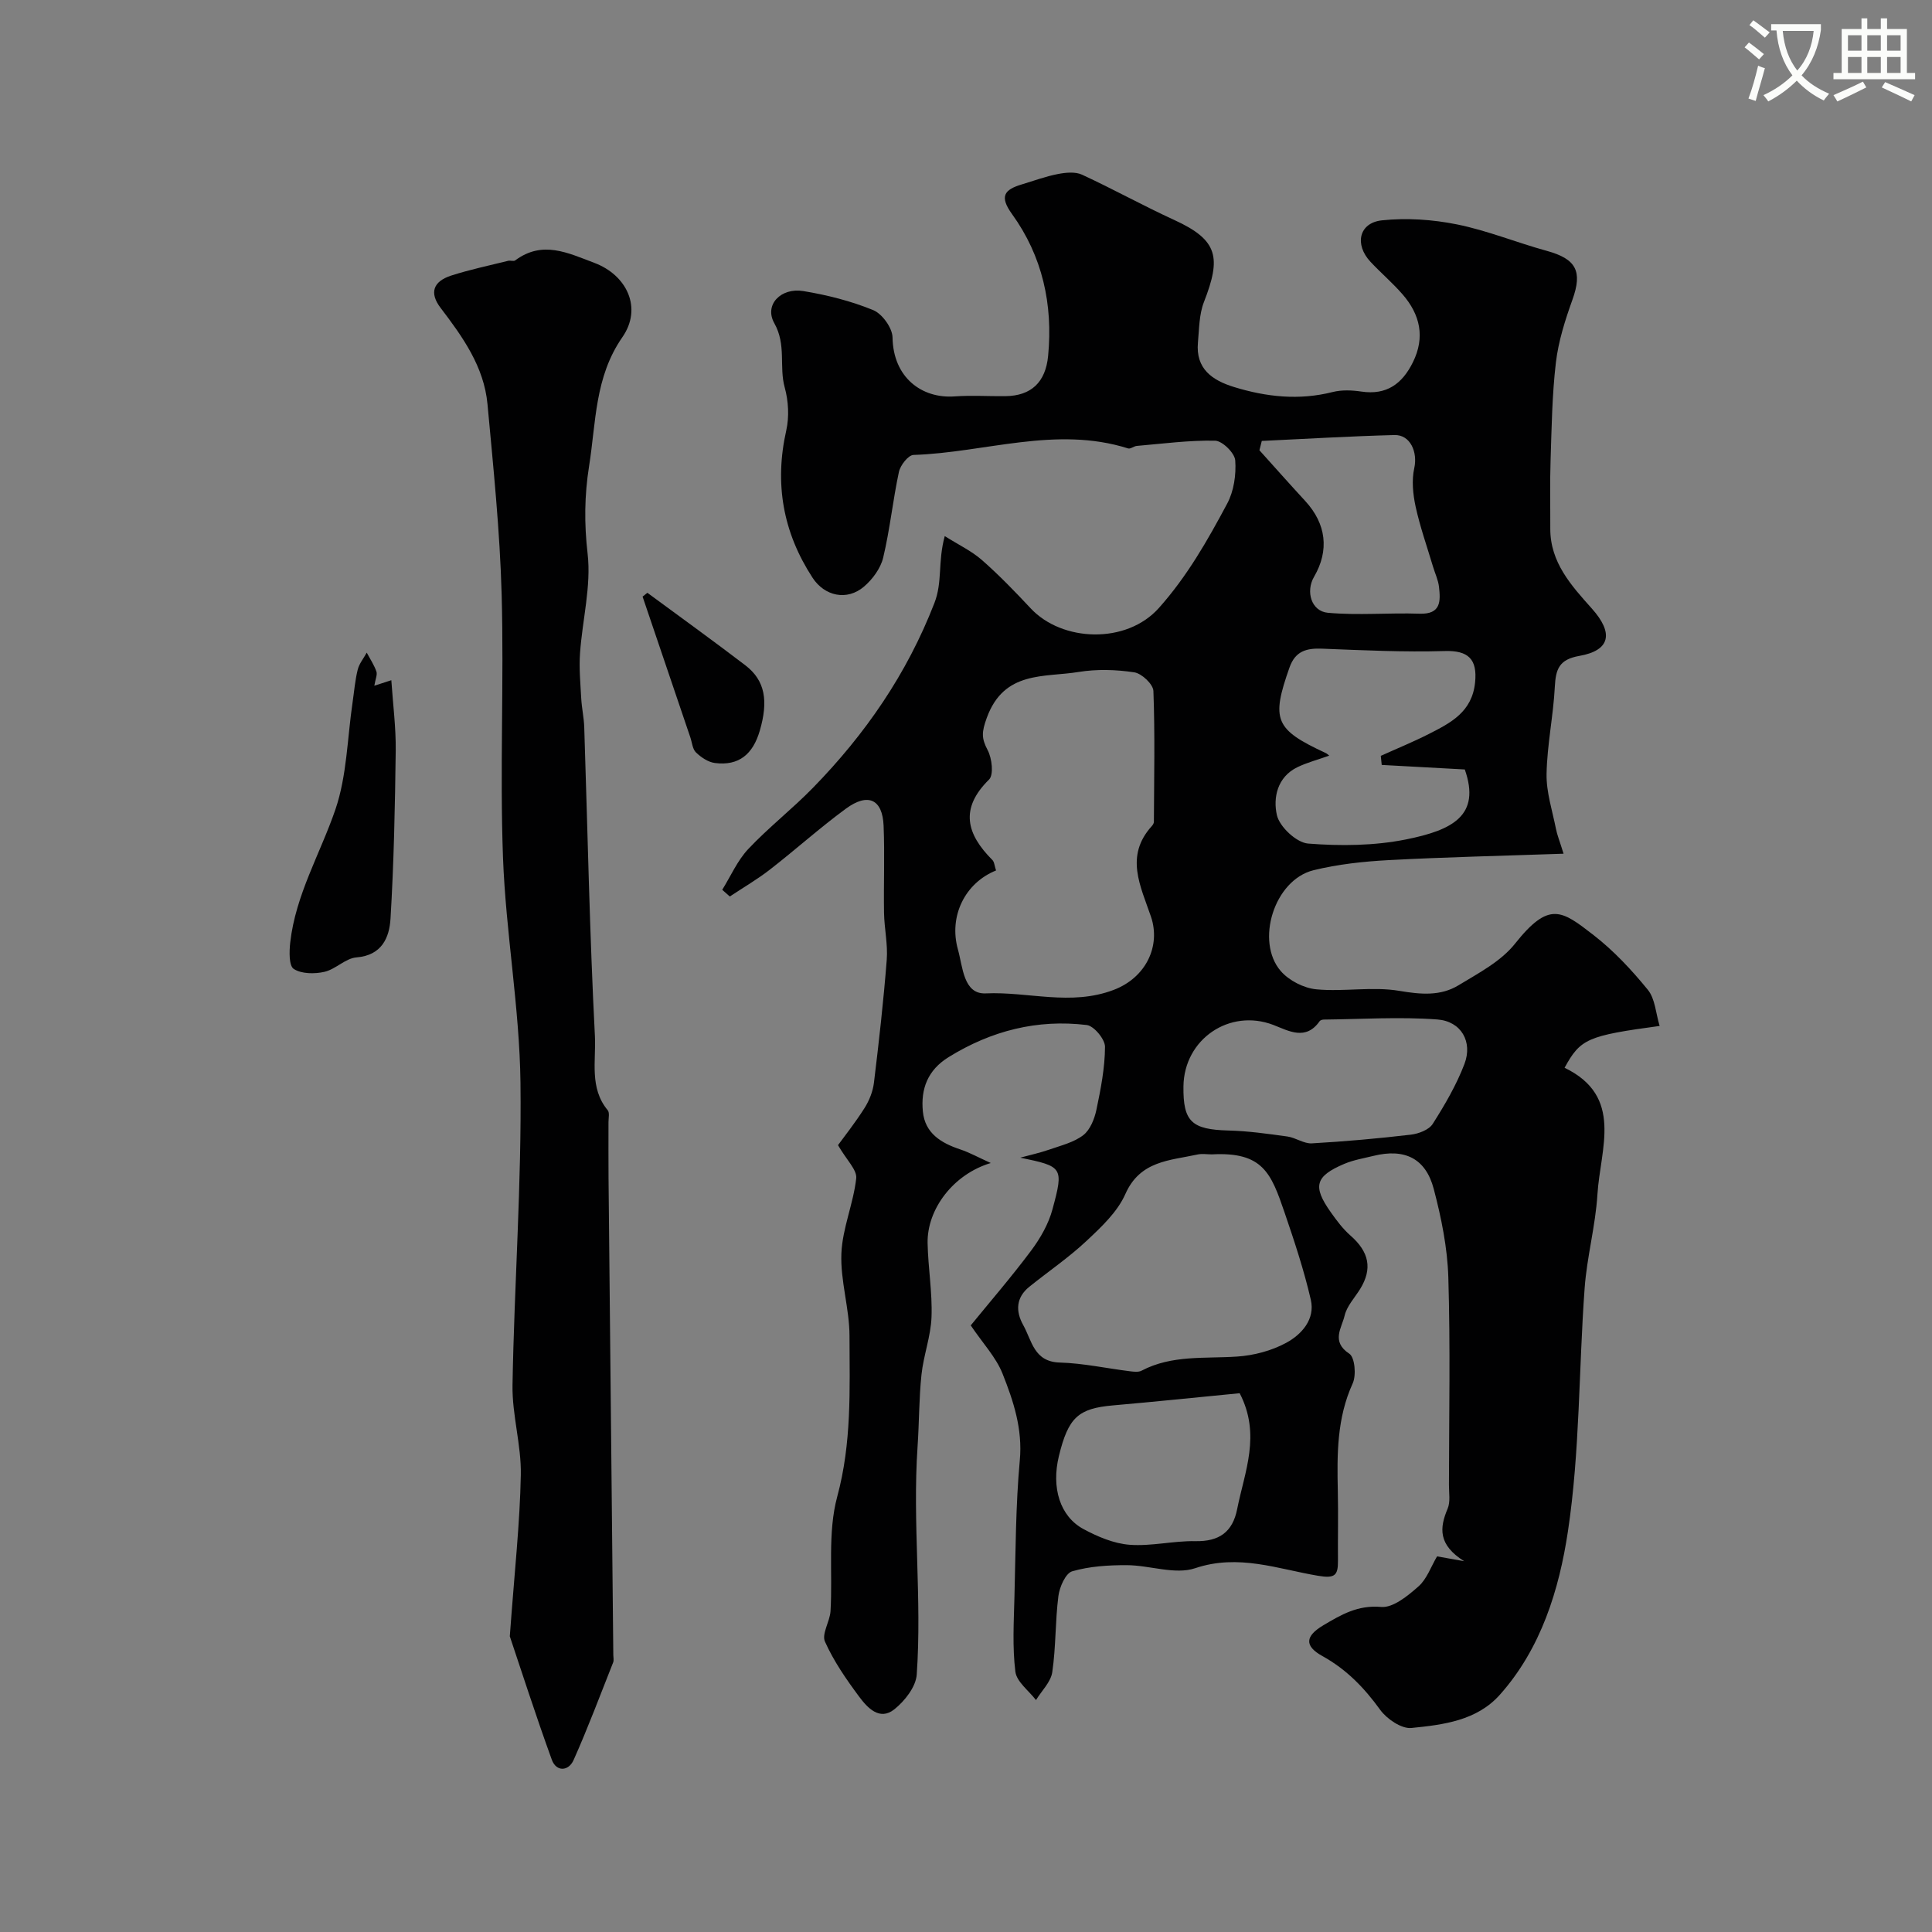 <svg enable-background="new 0 0 400 400" viewBox="0 0 400 400" xmlns="http://www.w3.org/2000/svg"><rect x="0" y="0" width="400" height="400" fill="#808080" stroke="none"/><path d="m362.1 8.8c1.1.8 2.1 1.6 3.1 2.4l-1 1.1c-1.3-1.1-2.3-2-3-2.5zm1.9 4.8c.5.2.9.4 1.4.5-.6 2.3-1.3 4.5-1.9 6.8l-1.5-.5c.8-2.1 1.4-4.3 2-6.8zm-1-9.4c1.3.9 2.4 1.8 3.4 2.5l-1 1.1c-1.4-1.2-2.4-2.1-3.2-2.6zm3.7 2.2v-1.4h10.3v1.2c-.5 3.6-1.8 6.8-4 9.4 1.5 1.6 3.4 2.8 5.7 3.8-.3.4-.7.8-1.1 1.4-2.3-1.1-4.1-2.5-5.6-4.1-1.6 1.6-3.6 3.1-5.9 4.3-.3-.5-.7-.9-1-1.3 2.4-1.1 4.4-2.5 6-4.1-1.9-2.5-3-5.6-3.3-9.3h-1.1zm8.8 0h-6.4c.3 3.3 1.3 6 3 8.2 2-2.2 3.1-5.1 3.4-8.2z" fill="#fbfcfa"/><path d="m385.3 3.8h1.3v2.2h2.8v-2.2h1.3v2.2h4.1v9.1h1.7v1.3h-16.9v-1.3h1.7v-9.1h4.1v-2.2zm.4 13.1.7 1.2c-1.8.9-3.8 1.9-6 2.9-.2-.4-.5-.8-.8-1.3 2.3-1 4.3-1.9 6.1-2.8zm-3.1-6.4h2.8v-3.2h-2.8zm0 4.6h2.8v-3.3h-2.8zm4-4.6h2.8v-3.2h-2.8zm0 4.6h2.8v-3.3h-2.8zm3.7 1.9c2.1.9 4.1 1.8 6.1 2.7l-.7 1.3c-2.2-1.1-4.2-2-6.1-2.9zm3.2-9.7h-2.8v3.2h2.8zm-2.8 7.8h2.8v-3.3h-2.8z" fill="#fbfcfa"/><g fill="#010102"><path d="m297.53 322.23c1.31.23 2.67.48 5.61 1-5.42-3.41-5.11-6.89-3.43-10.86.61-1.43.27-3.28.28-4.94.02-14.33.3-28.67-.13-42.99-.19-6.13-1.45-12.33-3.02-18.29-1.68-6.37-6.06-8.42-12.47-6.84-2.04.5-4.15.85-6.06 1.66-6.01 2.55-6.58 4.64-2.82 9.96 1.22 1.73 2.52 3.48 4.09 4.86 3.89 3.4 4.62 6.89 2 11.12-1.12 1.8-2.73 3.5-3.19 5.47-.58 2.52-2.87 5.37.97 7.89 1.15.75 1.47 4.47.7 6.15-3.28 7.19-3.25 14.68-3.08 22.28.11 4.83-.01 9.67.03 14.5.02 2.99-.66 3.63-4.11 3.05-8.34-1.4-16.48-4.59-25.45-1.57-4.18 1.4-9.43-.62-14.19-.63-3.78-.01-7.68.23-11.27 1.27-1.37.4-2.62 3.25-2.86 5.12-.67 5.22-.5 10.56-1.27 15.76-.3 2.05-2.2 3.86-3.37 5.78-1.49-1.95-4.01-3.78-4.27-5.89-.63-5.09-.32-10.31-.19-15.47.25-9.44.25-18.91 1.11-28.29.6-6.49-1.32-12.25-3.57-17.92-1.35-3.4-4.06-6.26-6.59-10 3.96-4.86 8.45-10.05 12.54-15.53 1.89-2.54 3.58-5.5 4.39-8.53 2.36-8.71 2.11-8.84-6.67-10.67 2.03-.55 4.09-1 6.07-1.69 2.39-.84 5.03-1.47 6.97-2.97 1.43-1.1 2.32-3.36 2.72-5.25.9-4.3 1.76-8.68 1.78-13.04.01-1.56-2.29-4.33-3.78-4.51-10.24-1.24-19.77 1.18-28.59 6.64-4.36 2.69-5.8 6.6-5.34 11.27.44 4.52 3.79 6.53 7.76 7.85 1.87.62 3.62 1.6 6.3 2.81-7.79 2.33-13.22 9.59-13.08 16.6.1 5.1 1 10.2.81 15.27-.14 4.01-1.66 7.95-2.08 11.97-.52 4.94-.47 9.94-.81 14.91-1.07 15.73.93 31.47-.17 47.17-.18 2.54-2.49 5.48-4.64 7.19-3.06 2.43-5.57-.33-7.28-2.62-2.67-3.59-5.27-7.35-7.08-11.4-.72-1.6 1.02-4.16 1.15-6.31.47-7.93-.63-16.23 1.39-23.71 3.01-11.11 2.57-22.16 2.54-33.28-.01-5.69-1.91-11.41-1.68-17.06.21-5.21 2.49-10.31 3.07-15.55.2-1.77-2.01-3.81-3.77-6.88 1.29-1.77 3.55-4.62 5.49-7.68.98-1.55 1.73-3.43 1.95-5.24 1.03-8.47 1.99-16.95 2.65-25.45.25-3.2-.5-6.46-.56-9.7-.1-6.02.16-12.05-.09-18.07-.23-5.48-3.22-6.89-7.81-3.52-5.41 3.97-10.42 8.49-15.73 12.61-2.62 2.04-5.52 3.72-8.3 5.57-.52-.46-1.05-.93-1.57-1.39 1.77-2.84 3.14-6.05 5.39-8.44 4.21-4.47 9.11-8.28 13.4-12.68 10.84-11.11 19.44-23.56 25.14-38.25 1.71-4.41.67-8.44 2.14-13.86 2.88 1.82 5.57 3.09 7.71 4.97 3.55 3.12 6.85 6.54 10.09 10 6.48 6.94 19.8 7.47 26.54-.09 5.87-6.58 10.08-14.01 14.13-21.59 1.39-2.59 1.89-6.01 1.67-8.97-.11-1.52-2.67-4.04-4.17-4.07-5.39-.11-10.8.62-16.2 1.08-.62.05-1.31.68-1.81.52-14.96-4.73-29.63.87-44.43 1.35-1.08.03-2.73 2.14-3.02 3.52-1.26 5.88-1.86 11.91-3.26 17.76-.53 2.21-2.21 4.48-3.98 5.99-3.51 2.99-8.15 1.98-10.65-1.86-6.12-9.4-7.91-19.49-5.43-30.5.63-2.81.45-6.08-.32-8.87-1.21-4.34.38-8.8-2.16-13.32-2.15-3.82 1.39-7.4 5.99-6.65 4.93.81 9.88 2.06 14.48 3.94 1.86.76 3.98 3.69 4.01 5.67.13 8.27 6.04 12.7 12.87 12.2 3.48-.25 7-.01 10.5-.05 5.36-.06 8.32-2.91 8.84-8.32 1.03-10.69-1.18-20.66-7.46-29.36-2.68-3.71-1.61-5.07 2.01-6.16 2.49-.75 4.94-1.66 7.48-2.15 1.61-.31 3.58-.51 4.98.13 6.45 2.98 12.68 6.44 19.14 9.4 9.13 4.18 9.68 7.81 6.11 16.98-1 2.56-.98 5.55-1.24 8.36-.5 5.47 2.97 7.85 7.51 9.24 6.69 2.05 13.43 2.78 20.36 1.03 1.89-.48 4.02-.39 5.97-.1 5.23.78 8.47-1.62 10.66-6.06 2.57-5.18 1.51-9.86-2.11-14.04-2.07-2.39-4.5-4.45-6.66-6.76-3.37-3.6-2.4-8.08 2.36-8.59 5.11-.54 10.49-.18 15.54.84 6.3 1.27 12.34 3.76 18.57 5.47 6.15 1.68 7.45 4.25 5.33 10.14-1.51 4.21-2.9 8.58-3.42 12.99-.79 6.71-.88 13.52-1.1 20.29-.16 4.69-.04 9.39-.06 14.08-.03 7.03 4.37 11.82 8.61 16.57 4.51 5.04 3.88 8.66-2.6 9.8-4.18.73-4.88 2.73-5.07 6.37-.31 6.03-1.6 12.03-1.71 18.06-.07 3.79 1.2 7.61 1.95 11.4.24 1.23.73 2.41 1.57 5.12-12.63.44-24.45.7-36.24 1.33-5.2.28-10.48.85-15.53 2.09-8.19 2.03-12.07 14.78-6.78 20.88 1.71 1.97 4.78 3.54 7.38 3.78 5.69.54 11.61-.63 17.19.32 4.44.75 8.5 1.11 12.25-1.17 4.13-2.51 8.76-4.93 11.66-8.58 7.08-8.91 9.65-6.94 16.28-1.8 4.18 3.24 7.89 7.22 11.24 11.33 1.52 1.87 1.64 4.87 2.44 7.48-14.95 2.03-16.39 2.65-19.68 8.66 12.29 5.94 7.39 16.72 6.8 26.23-.4 6.5-2.18 12.92-2.65 19.42-1.23 16.78-.96 33.76-3.46 50.34-1.81 12.02-5.54 24.23-14.1 33.83-4.79 5.37-11.73 6.21-18.31 6.87-2.05.2-5.08-1.86-6.45-3.75-3.3-4.57-6.98-8.38-11.97-11.14-3.8-2.1-3.55-4.15.19-6.37 3.69-2.19 7.13-4.23 11.97-3.8 2.46.22 5.52-2.3 7.72-4.24 1.75-1.54 2.59-4.09 3.86-6.23zm-91.31-142.01c-6.46 2.6-9.82 9.51-7.89 16.36 1.01 3.57 1.12 9.3 5.75 9.09 8.8-.4 17.59 2.66 26.49-.72 6.74-2.56 9.77-9.13 7.73-15.15-2.16-6.35-5.47-12.55.17-18.77.21-.23.43-.58.43-.88.04-9.03.24-18.07-.1-27.09-.05-1.4-2.42-3.63-3.96-3.86-3.76-.57-7.75-.69-11.5-.08-7.16 1.17-15.45-.32-19.03 9.48-1.1 3.02-1.12 4.25.19 6.74.88 1.68 1.27 5.07.27 6.06-6.12 6.02-4.66 11.29.68 16.64.42.41.44 1.19.77 2.18zm44.69 58.78c-1 0-2.04-.18-2.99.03-5.74 1.26-11.87 1.26-14.93 8.19-1.64 3.71-4.98 6.83-8.04 9.7-3.68 3.45-7.9 6.32-11.84 9.49-2.78 2.24-2.86 5.08-1.26 7.94 1.8 3.21 2.19 7.6 7.57 7.75 4.84.14 9.66 1.2 14.49 1.8.81.1 1.79.23 2.45-.12 6.28-3.3 13.1-2.46 19.79-2.92 3.46-.23 7.14-1.21 10.16-2.85 3.18-1.73 6.01-4.86 5.08-8.91-1.41-6.11-3.4-12.11-5.43-18.05-2.8-8.19-4.49-12.61-15.05-12.05zm24.29-82.55c-2.34.83-4.55 1.41-6.57 2.38-4.21 2.03-5.08 6.39-4.26 9.94.56 2.43 4.06 5.69 6.46 5.88 6.7.53 13.68.46 20.25-.85 9.67-1.94 15.54-4.95 12.19-14.49-5.75-.32-11.47-.63-17.2-.94-.06-.63-.13-1.25-.19-1.88 3.34-1.51 6.73-2.89 9.99-4.55 4.5-2.29 8.91-4.54 9.53-10.64.5-4.86-1.43-6.66-6.31-6.51-8.44.25-16.9-.16-25.34-.49-3.23-.13-5.56.47-6.77 3.89-3.83 10.84-3.04 12.82 7.44 17.69.3.12.52.37.78.57zm-30.18 68.48c-.09 7.31 1.72 8.93 9.32 9.13 4.08.1 8.15.68 12.2 1.24 1.72.24 3.41 1.51 5.06 1.42 6.85-.39 13.69-1 20.5-1.8 1.61-.19 3.75-1 4.53-2.23 2.51-3.95 4.91-8.06 6.57-12.41 1.74-4.58-.66-8.84-5.62-9.21-7.78-.58-15.64-.06-23.47.02-.3 0-.74.11-.89.33-2.88 4.12-6.43 2-9.59.78-9.04-3.46-18.49 2.92-18.61 12.73zm11.64 63.52c-8.57.83-17.38 1.75-26.21 2.52-7.21.63-9.27 2.48-11.22 10.5-1.58 6.51.2 12.46 5.08 15.1 2.95 1.59 6.3 3.01 9.57 3.26 4.49.34 9.08-.84 13.61-.75 4.92.1 7.71-1.89 8.65-6.63 1.53-7.72 4.99-15.39.52-24zm4.58-197.16c-.16.64-.32 1.29-.49 1.93 3.16 3.51 6.29 7.04 9.49 10.51 4.35 4.73 5.01 10.22 1.82 15.69-1.77 3.03-.58 7.14 2.87 7.45 6.28.57 12.65-.03 18.97.19 4.46.15 4.36-2.6 4.03-5.55-.16-1.42-.82-2.79-1.24-4.19-1.23-4.13-2.68-8.22-3.6-12.42-.56-2.58-.84-5.46-.28-7.99.73-3.3-.81-6.93-4.11-6.84-9.16.24-18.31.79-27.46 1.22z"/><path d="m105.55 338.78c.97-13.35 2.09-23.37 2.28-33.41.12-6.18-1.82-12.4-1.72-18.58.36-20.87 1.9-41.75 1.65-62.6-.19-15.57-3.04-31.08-3.62-46.66-.67-18.13.22-36.32-.28-54.47-.36-13.15-1.72-26.27-2.93-39.38-.72-7.77-5.14-13.94-9.72-19.95-2.31-3.04-1.62-5.44 2.22-6.68 3.85-1.24 7.84-2.07 11.77-3.05.47-.12 1.14.16 1.47-.09 5.64-4.19 10.86-1.57 16.4.52 6.69 2.52 10 9.32 5.78 15.39-5.73 8.24-5.44 17.6-6.89 26.71-.96 6.04-1.02 11.92-.3 18.12.77 6.7-1.09 13.69-1.57 20.57-.22 3.12.08 6.29.25 9.43.11 1.96.55 3.91.62 5.87.7 21.33 1.11 42.68 2.21 64 .26 5.06-1.19 10.73 2.65 15.34.42.51.16 1.62.16 2.45.01 3.86-.03 7.72.01 11.58.32 32.93.66 65.86.99 98.8.01.5.14 1.06-.03 1.49-2.68 6.76-5.23 13.57-8.19 20.21-1.05 2.36-3.59 2.48-4.51-.05-3.41-9.39-6.46-18.92-8.7-25.56z"/><path d="m77.5 141.97c1.1-.36 1.84-.6 3.52-1.14.34 5.04.97 9.83.91 14.61-.15 11.6-.38 23.21-1.08 34.78-.24 3.88-1.78 7.58-7.05 8-2.27.18-4.31 2.46-6.64 2.99-2.03.46-4.74.44-6.34-.6-1.02-.66-.94-3.63-.73-5.49 1.11-9.86 6.21-18.36 9.35-27.52 2.39-6.99 2.46-14.77 3.56-22.2.33-2.25.51-4.55 1.06-6.75.31-1.25 1.23-2.36 1.87-3.53.69 1.3 1.52 2.54 2 3.91.23.67-.2 1.56-.43 2.94z"/><path d="m134.03 122.73c6.77 4.99 13.6 9.91 20.28 15.01 4.13 3.16 4.79 7.4 2.99 13.56-1.4 4.79-4.27 7.32-9.3 6.67-1.39-.18-2.85-1.17-3.9-2.18-.73-.7-.81-2.07-1.18-3.14-3.29-9.71-6.59-19.42-9.88-29.13.33-.26.66-.53.99-.79z"/></g></svg>